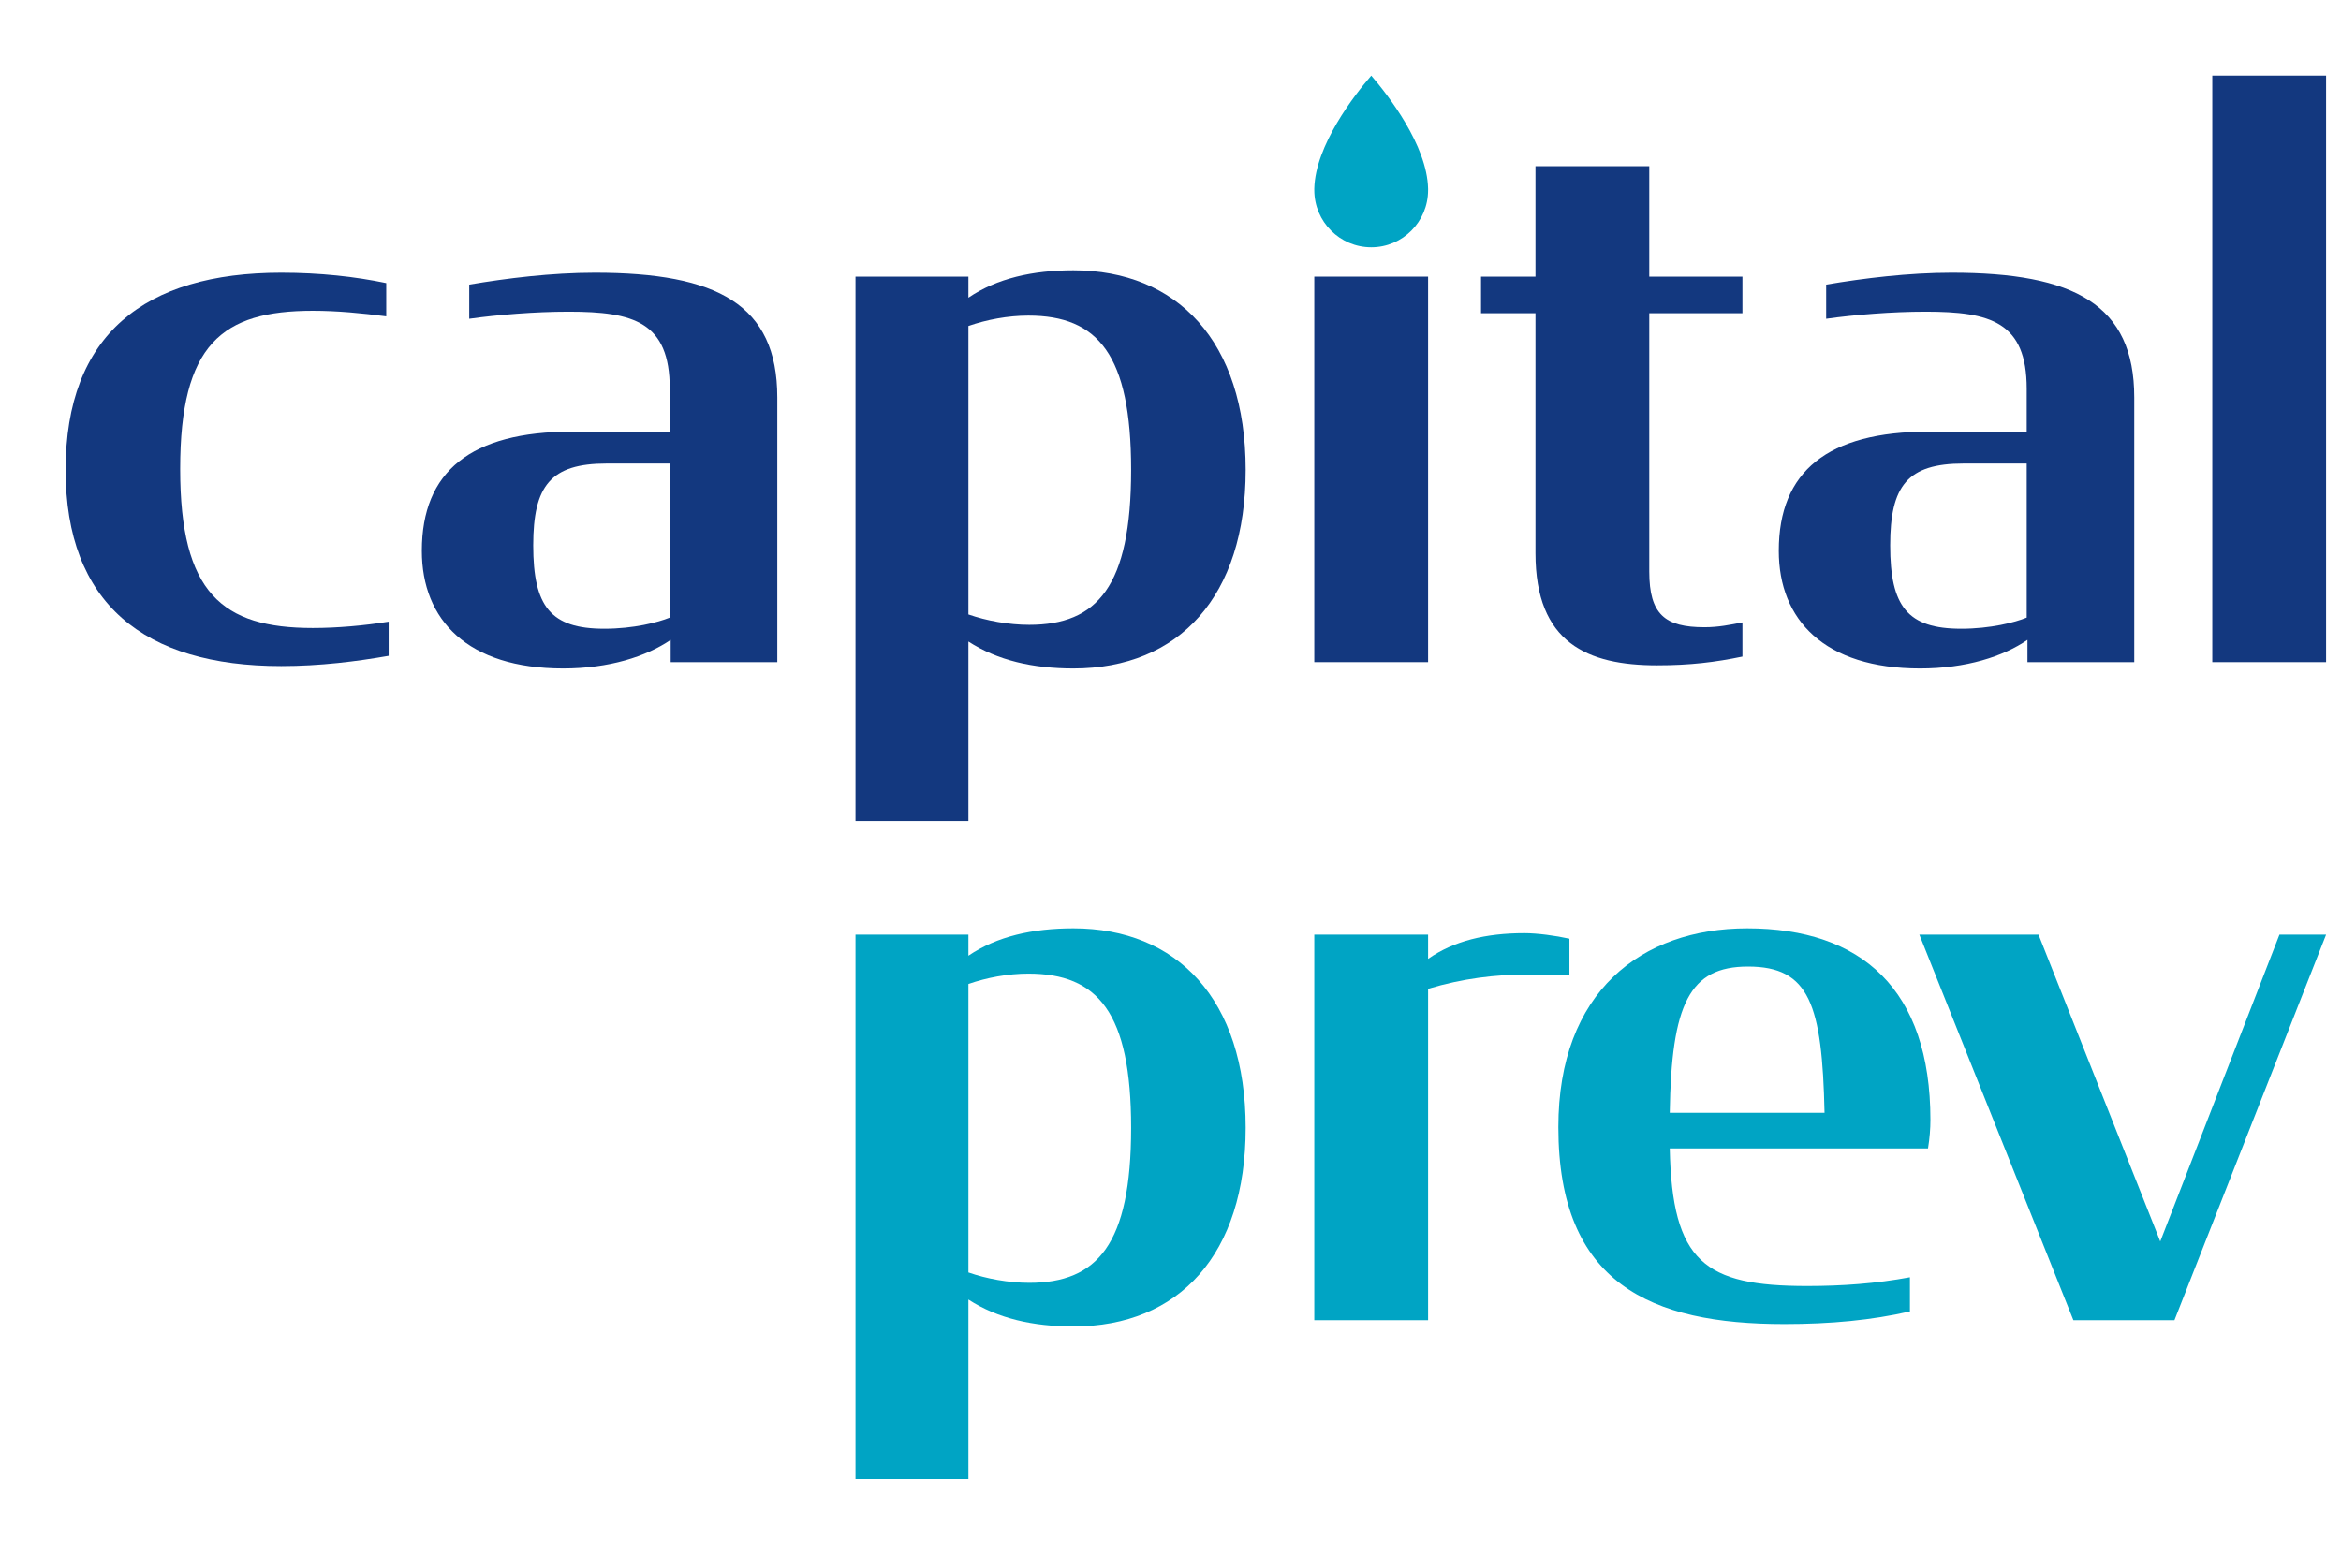 <svg width="106" height="71" viewBox="0 0 106 71" fill="none" xmlns="http://www.w3.org/2000/svg">
<g clip-path="url(#clip0_266_3462)">
<path fill-rule="evenodd" clip-rule="evenodd" d="M100.172 29.99H105.325V3.424H100.172V29.99Z" fill="#13387F"/>
<mask id="mask0_266_3462" style="mask-type:luminance" maskUnits="userSpaceOnUse" x="-36" y="-29" width="180" height="129">
<path d="M-35.333 -28.4H143.689V99.005H-35.333V-28.4Z" fill="white"/>
</mask>
<g mask="url(#mask0_266_3462)">
<path fill-rule="evenodd" clip-rule="evenodd" d="M88.803 28.477C86.373 28.477 85.587 27.469 85.587 24.702C85.587 21.996 86.373 20.994 88.912 20.994H91.769V27.973C91.234 28.191 90.124 28.477 88.803 28.477ZM86.941 30.277C89.02 30.277 90.699 29.738 91.803 28.982V29.991H96.638V18.002C96.638 13.79 93.916 12.352 88.37 12.352C86.406 12.352 84.368 12.605 82.689 12.891V14.438C83.942 14.261 85.655 14.118 87.192 14.118C90.124 14.118 91.769 14.581 91.769 17.607V19.55H87.334C82.757 19.55 80.543 21.349 80.543 24.947C80.543 28.082 82.615 30.277 86.941 30.277Z" fill="#13387F"/>
</g>
<mask id="mask1_266_3462" style="mask-type:luminance" maskUnits="userSpaceOnUse" x="-36" y="-29" width="180" height="129">
<path d="M-35.333 -28.4H143.689V99.005H-35.333V-28.4Z" fill="white"/>
</mask>
<g mask="url(#mask1_266_3462)">
<path fill-rule="evenodd" clip-rule="evenodd" d="M67.061 14.186H69.526V25.056C69.526 29.125 71.889 30.134 75.031 30.134C76.534 30.134 77.679 29.991 78.897 29.738V28.191C78.322 28.3 77.821 28.409 77.178 28.409C75.39 28.409 74.679 27.83 74.679 25.888V14.186H78.897V12.53H74.679V7.527H69.526V12.53H67.061V14.186Z" fill="#13387F"/>
</g>
<mask id="mask2_266_3462" style="mask-type:luminance" maskUnits="userSpaceOnUse" x="-36" y="-29" width="180" height="129">
<path d="M-35.333 -28.4H143.689V99.005H-35.333V-28.4Z" fill="white"/>
</mask>
<g mask="url(#mask2_266_3462)">
<path fill-rule="evenodd" clip-rule="evenodd" d="M59.511 29.99H64.664V12.53H59.511V29.99Z" fill="#13387F"/>
</g>
<mask id="mask3_266_3462" style="mask-type:luminance" maskUnits="userSpaceOnUse" x="-36" y="-29" width="180" height="129">
<path d="M-35.333 -28.4H143.689V99.005H-35.333V-28.4Z" fill="white"/>
</mask>
<g mask="url(#mask3_266_3462)">
<path fill-rule="evenodd" clip-rule="evenodd" d="M27.362 28.477C24.931 28.477 24.145 27.469 24.145 24.702C24.145 21.996 24.931 20.994 27.47 20.994H30.327V27.973C29.793 28.191 28.689 28.477 27.362 28.477ZM25.5 30.277C27.578 30.277 29.258 29.738 30.368 28.982V29.991H35.196V18.002C35.196 13.79 32.474 12.352 26.935 12.352C24.965 12.352 22.927 12.605 21.247 12.891V14.438C22.5 14.261 24.213 14.118 25.75 14.118C28.689 14.118 30.327 14.581 30.327 17.607V19.55H25.899C21.322 19.55 19.101 21.349 19.101 24.947C19.101 28.082 21.173 30.277 25.5 30.277Z" fill="#13387F"/>
</g>
<mask id="mask4_266_3462" style="mask-type:luminance" maskUnits="userSpaceOnUse" x="-36" y="-29" width="180" height="129">
<path d="M-35.333 -28.4H143.689V99.005H-35.333V-28.4Z" fill="white"/>
</mask>
<g mask="url(#mask4_266_3462)">
<path fill-rule="evenodd" clip-rule="evenodd" d="M46.605 28.3C45.671 28.3 44.669 28.116 43.85 27.83V14.765C44.669 14.479 45.637 14.295 46.565 14.295C49.714 14.295 51.217 16.06 51.217 21.281C51.217 26.569 49.68 28.3 46.605 28.3ZM43.85 13.484V12.53H38.737V37.187H43.85V29.057C45.17 29.916 46.782 30.277 48.603 30.277C53.397 30.277 56.404 27.005 56.404 21.281C56.404 15.447 53.289 12.243 48.603 12.243C46.761 12.243 45.143 12.605 43.85 13.484Z" fill="#13387F"/>
</g>
<mask id="mask5_266_3462" style="mask-type:luminance" maskUnits="userSpaceOnUse" x="-36" y="-29" width="180" height="129">
<path d="M-35.333 -28.4H143.689V99.005H-35.333V-28.4Z" fill="white"/>
</mask>
<g mask="url(#mask5_266_3462)">
<path fill-rule="evenodd" clip-rule="evenodd" d="M12.736 30.168C14.489 30.168 16.169 29.956 17.598 29.704V28.157C16.494 28.334 15.275 28.444 14.165 28.444C10.054 28.444 8.158 26.855 8.158 21.24C8.158 15.59 10.054 14.077 14.165 14.077C15.275 14.077 16.385 14.186 17.489 14.329V12.823C16.094 12.53 14.489 12.352 12.736 12.352C6.547 12.352 2.972 15.161 2.972 21.281C2.972 27.326 6.513 30.168 12.736 30.168Z" fill="#13387F"/>
</g>
<mask id="mask6_266_3462" style="mask-type:luminance" maskUnits="userSpaceOnUse" x="-36" y="-29" width="180" height="129">
<path d="M-35.333 -28.4H143.689V99.005H-35.333V-28.4Z" fill="white"/>
</mask>
<g mask="url(#mask6_266_3462)">
<path fill-rule="evenodd" clip-rule="evenodd" d="M93.882 59.794H98.459L105.325 42.333H103.213L97.816 56.229L92.304 42.333H86.908L93.882 59.794Z" fill="#00A4C4"/>
</g>
<mask id="mask7_266_3462" style="mask-type:luminance" maskUnits="userSpaceOnUse" x="-36" y="-29" width="180" height="129">
<path d="M-35.333 -28.4H143.689V99.005H-35.333V-28.4Z" fill="white"/>
</mask>
<g mask="url(#mask7_266_3462)">
<path fill-rule="evenodd" clip-rule="evenodd" d="M79.148 43.778C81.938 43.778 82.506 45.502 82.615 50.402H75.606C75.681 45.468 76.5 43.778 79.148 43.778ZM80.793 59.971C82.899 59.971 84.761 59.794 86.481 59.398V57.851C84.937 58.138 83.4 58.247 81.829 58.247C77.178 58.247 75.715 57.163 75.606 52.017H87.3C87.375 51.554 87.409 51.118 87.409 50.723C87.409 44.821 84.294 42.047 79.114 42.047C74.32 42.047 70.562 44.929 70.562 51.05C70.562 58.138 74.747 59.971 80.793 59.971Z" fill="#00A4C4"/>
</g>
<mask id="mask8_266_3462" style="mask-type:luminance" maskUnits="userSpaceOnUse" x="-36" y="-29" width="180" height="129">
<path d="M-35.333 -28.4H143.689V99.005H-35.333V-28.4Z" fill="white"/>
</mask>
<g mask="url(#mask8_266_3462)">
<path fill-rule="evenodd" clip-rule="evenodd" d="M64.664 43.43V42.333H64.305H59.511V59.794H64.664V44.786C66.235 44.316 67.705 44.139 69.167 44.139C69.81 44.139 70.454 44.139 71.063 44.173V42.517C70.42 42.374 69.6 42.265 69.025 42.265C67.278 42.265 65.822 42.619 64.664 43.43Z" fill="#00A4C4"/>
</g>
<mask id="mask9_266_3462" style="mask-type:luminance" maskUnits="userSpaceOnUse" x="-36" y="-29" width="180" height="129">
<path d="M-35.333 -28.4H143.689V99.005H-35.333V-28.4Z" fill="white"/>
</mask>
<g mask="url(#mask9_266_3462)">
<path fill-rule="evenodd" clip-rule="evenodd" d="M46.605 58.103C45.671 58.103 44.669 57.919 43.85 57.633V44.568C44.669 44.282 45.637 44.098 46.565 44.098C49.714 44.098 51.217 45.863 51.217 51.084C51.217 56.373 49.68 58.103 46.605 58.103ZM48.603 60.08C53.397 60.08 56.404 56.809 56.404 51.084C56.404 45.25 53.289 42.047 48.603 42.047C46.761 42.047 45.143 42.408 43.85 43.287V42.333H38.737V66.991H43.85V58.86C45.17 59.719 46.782 60.08 48.603 60.08Z" fill="#00A4C4"/>
</g>
<mask id="mask10_266_3462" style="mask-type:luminance" maskUnits="userSpaceOnUse" x="-36" y="-29" width="180" height="129">
<path d="M-35.333 -28.4H143.689V99.005H-35.333V-28.4Z" fill="white"/>
</mask>
<g mask="url(#mask10_266_3462)">
<path fill-rule="evenodd" clip-rule="evenodd" d="M62.091 3.425C61.326 4.304 59.559 6.587 59.511 8.536V8.611C59.511 10.042 60.669 11.201 62.091 11.201C63.513 11.201 64.664 10.042 64.664 8.611V8.536C64.617 6.58 62.849 4.304 62.091 3.425Z" fill="#00A4C4"/>
</g>
</g>
<defs>
<clipPath id="clip0_266_3462">
<rect width="169.6" height="120.7" fill="white" transform="translate(-32.978 -26.033)"/>
</clipPath>
</defs>
</svg>
